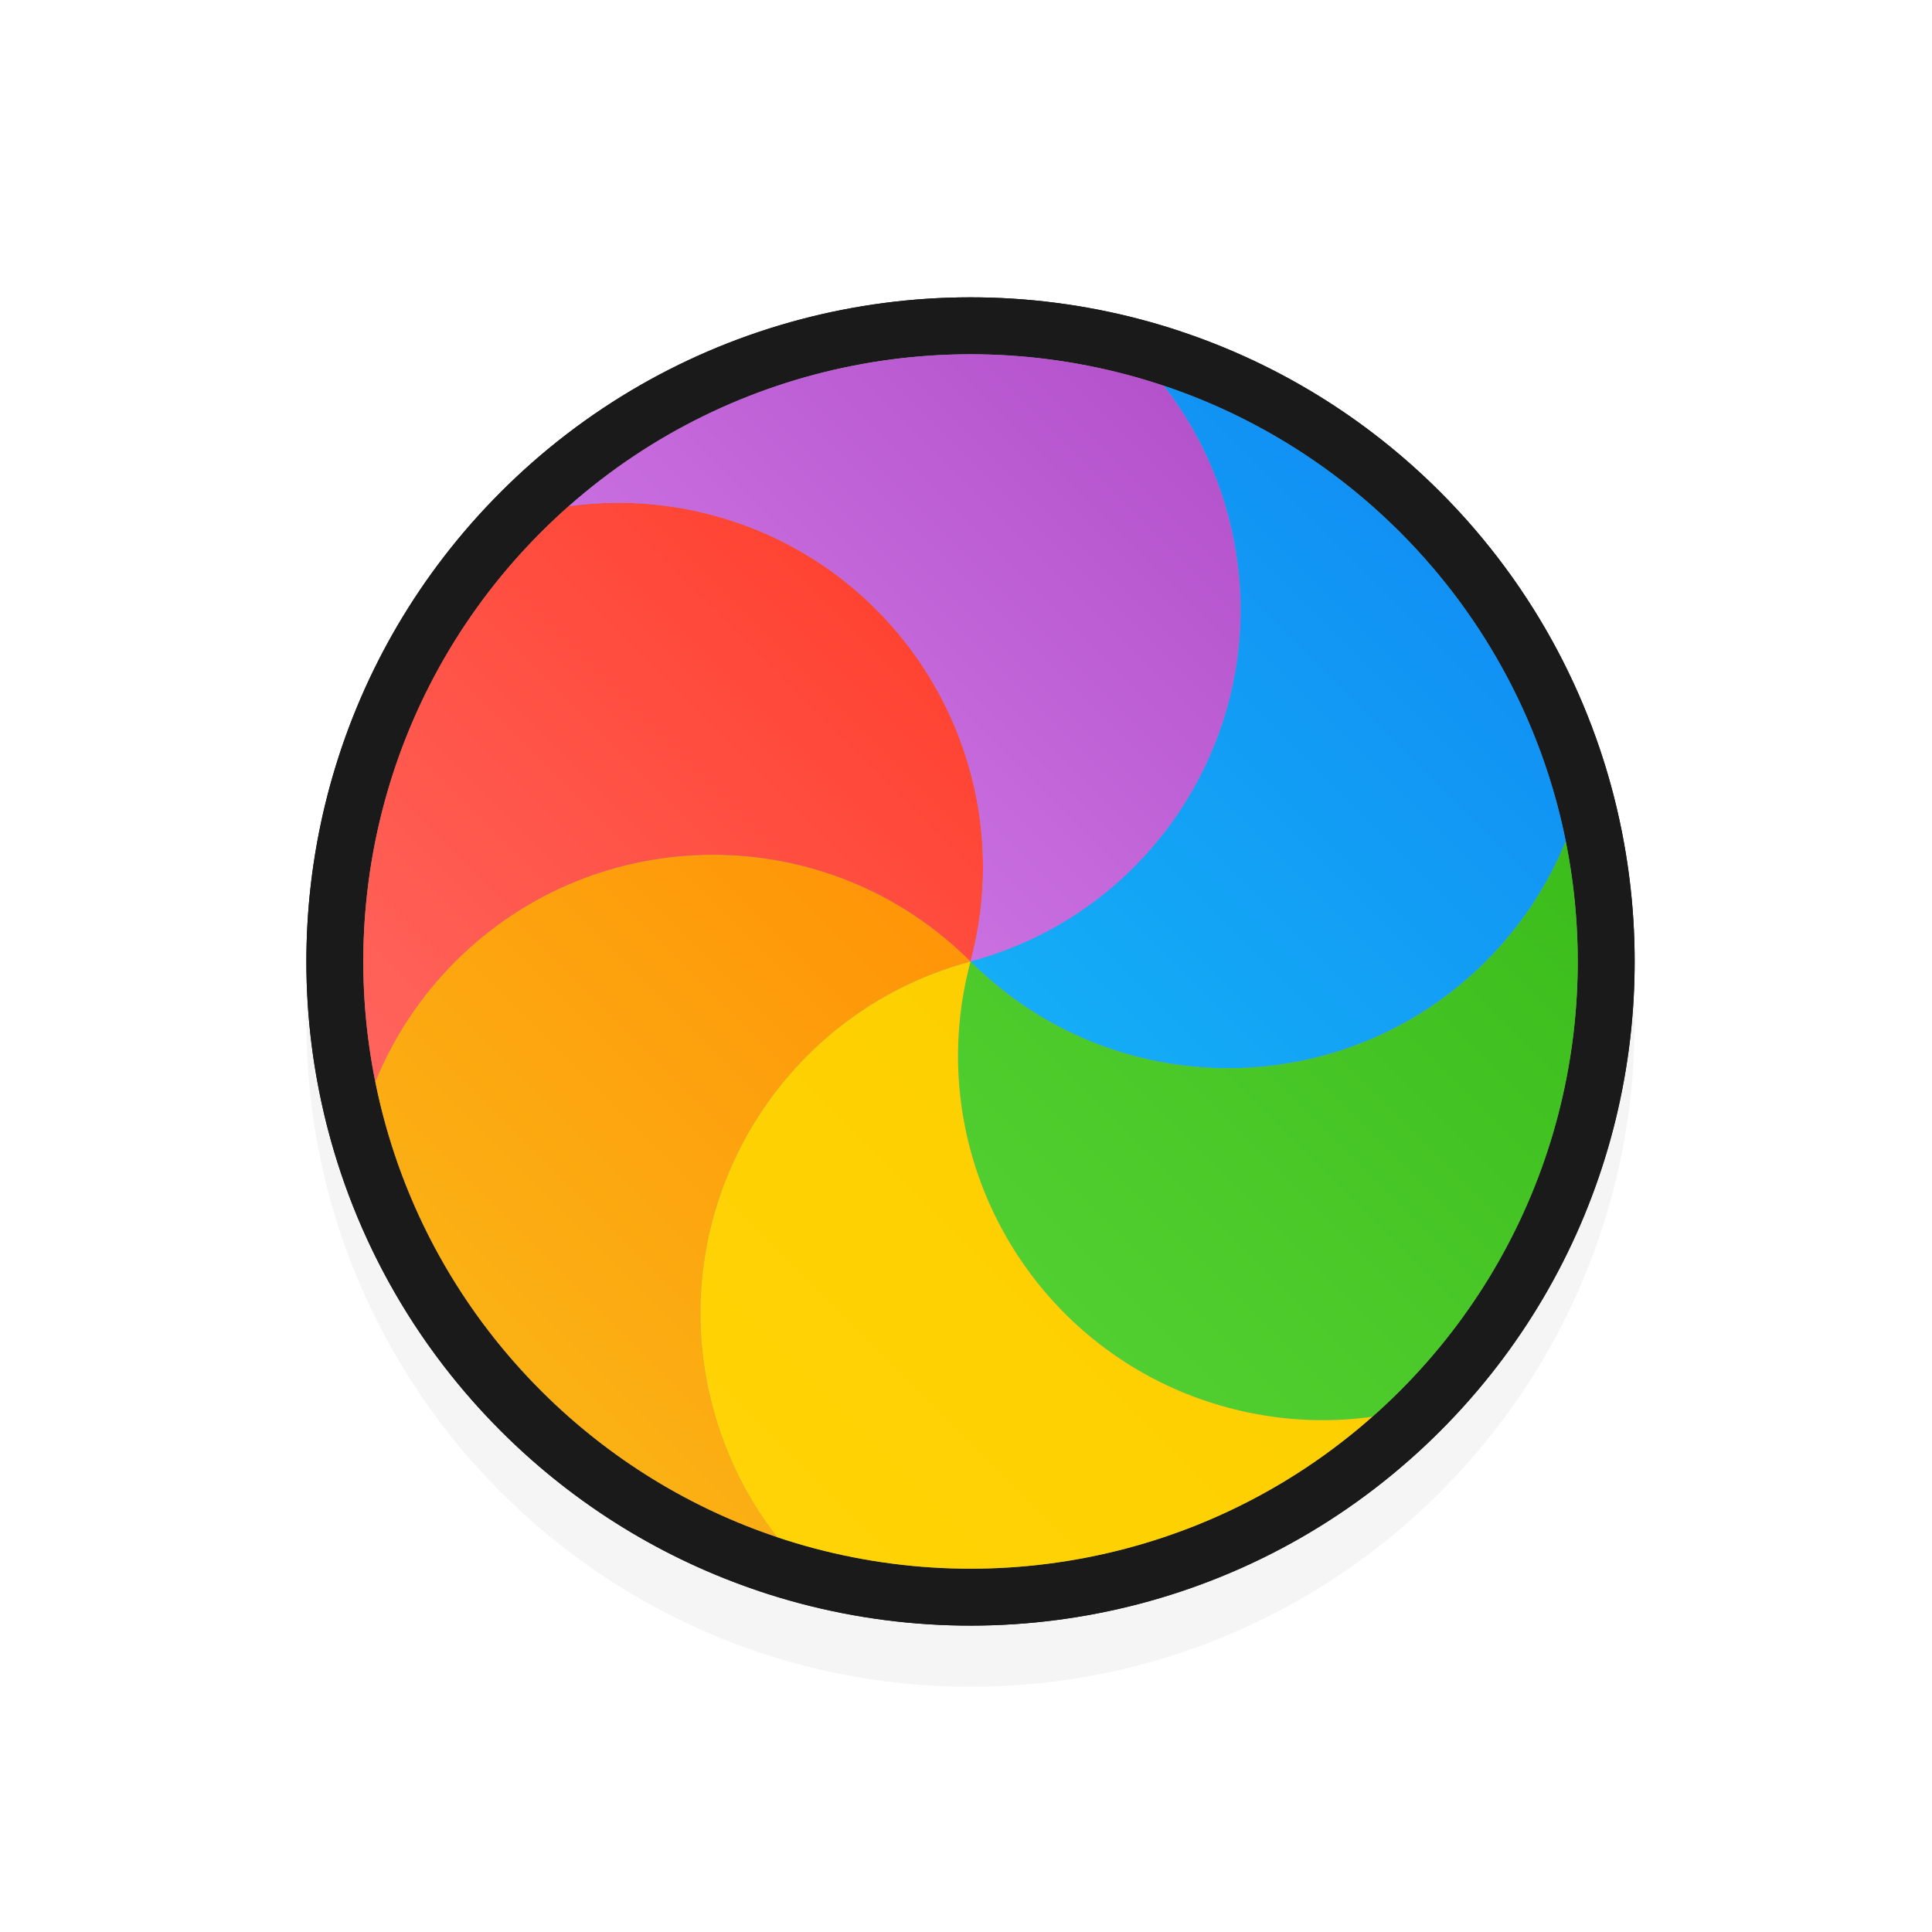 <?xml version="1.0" encoding="UTF-8" standalone="no"?>
<!-- Created with Inkscape (http://www.inkscape.org/) -->

<svg
   xmlns:dc="http://purl.org/dc/elements/1.1/"
   xmlns:cc="http://creativecommons.org/ns#"
   xmlns:rdf="http://www.w3.org/1999/02/22-rdf-syntax-ns#"
   xmlns:svg="http://www.w3.org/2000/svg"
   xmlns="http://www.w3.org/2000/svg"
   xmlns:xlink="http://www.w3.org/1999/xlink"
   xmlns:sodipodi="http://sodipodi.sourceforge.net/DTD/sodipodi-0.dtd"
   xmlns:inkscape="http://www.inkscape.org/namespaces/inkscape"
   width="32"
   height="32"
   viewBox="0 0 32 32"
   id="svg2"
   version="1.1"
   inkscape:version="0.92.3 (2405546, 2018-03-11)"
   sodipodi:docname="wait-16.svg">
  <defs
     id="defs4">
    <linearGradient
       gradientUnits="userSpaceOnUse"
       gradientTransform="matrix(1.028,0,0,0.984,343.323,796.717)"
       x1="17.871"
       y1="7.669"
       x2="17.871"
       y2="17.893"
       id="linearGradient-colour1">
      <stop
         stop-color="#FBB114"
         offset="0%"
         id="stop7" />
      <stop
         stop-color="#FF9508"
         offset="100%"
         id="stop9" />
    </linearGradient>
    <linearGradient
       gradientUnits="userSpaceOnUse"
       gradientTransform="matrix(0.945,0,0,1.071,343.323,796.717)"
       x1="23.954"
       y1="8.61"
       x2="23.954"
       y2="19.256"
       id="linearGradient-colour2">
      <stop
         stop-color="#FF645D"
         offset="0%"
         id="stop12" />
      <stop
         stop-color="#FF4332"
         offset="100%"
         id="stop14" />
    </linearGradient>
    <linearGradient
       gradientUnits="userSpaceOnUse"
       gradientTransform="matrix(1.104,0,0,0.916,343.323,796.717)"
       x1="20.127"
       y1="19.205"
       x2="20.127"
       y2="29.033"
       id="linearGradient-colour3">
      <stop
         stop-color="#CA70E1"
         offset="0%"
         id="stop17" />
      <stop
         stop-color="#B452CB"
         offset="100%"
         id="stop19" />
    </linearGradient>
    <linearGradient
       gradientUnits="userSpaceOnUse"
       gradientTransform="matrix(1.028,0,0,0.984,343.323,796.717)"
       x1="16.36"
       y1="17.893"
       x2="16.36"
       y2="28.118"
       id="linearGradient-colour4">
      <stop
         stop-color="#14ADF6"
         offset="0%"
         id="stop22" />
      <stop
         stop-color="#1191F4"
         offset="100%"
         id="stop24" />
    </linearGradient>
    <linearGradient
       gradientUnits="userSpaceOnUse"
       gradientTransform="matrix(0.945,0,0,1.071,343.323,796.717)"
       x1="13.308"
       y1="13.619"
       x2="13.308"
       y2="24.265"
       id="linearGradient-colour5">
      <stop
         stop-color="#52CF30"
         offset="0%"
         id="stop27" />
      <stop
         stop-color="#3BBD1C"
         offset="100%"
         id="stop29" />
    </linearGradient>
    <linearGradient
       gradientUnits="userSpaceOnUse"
       gradientTransform="matrix(1.104,0,0,0.916,343.323,796.717)"
       x1="11.766"
       y1="9.377"
       x2="11.766"
       y2="19.205"
       id="linearGradient-colour6">
      <stop
         stop-color="#FFD305"
         offset="0%"
         id="stop32" />
      <stop
         stop-color="#FDCF01"
         offset="100%"
         id="stop34" />
    </linearGradient>
    <filter
       style="color-interpolation-filters:sRGB"
       height="1.257"
       y="-0.128"
       width="1.257"
       x="-0.128"
       id="filter7466-5"
       inkscape:collect="always">
      <feGaussianBlur
         id="feGaussianBlur7468-9"
         stdDeviation="1.177"
         inkscape:collect="always" />
    </filter>
    <linearGradient
       inkscape:collect="always"
       xlink:href="#linearGradient-colour1"
       id="linearGradient10208"
       gradientUnits="userSpaceOnUse"
       gradientTransform="matrix(-0.727,-0.727,0.696,-0.696,16.075,1061.177)"
       x1="17.871"
       y1="7.669"
       x2="17.871"
       y2="17.893" />
    <linearGradient
       inkscape:collect="always"
       xlink:href="#linearGradient-colour2"
       id="linearGradient10210"
       gradientUnits="userSpaceOnUse"
       gradientTransform="matrix(-0.668,-0.668,0.757,-0.757,16.075,1061.177)"
       x1="23.954"
       y1="8.61"
       x2="23.954"
       y2="19.256" />
    <linearGradient
       inkscape:collect="always"
       xlink:href="#linearGradient-colour3"
       id="linearGradient10212"
       gradientUnits="userSpaceOnUse"
       gradientTransform="matrix(-0.78,-0.78,0.648,-0.648,16.075,1061.177)"
       x1="20.127"
       y1="19.205"
       x2="20.127"
       y2="29.033" />
    <linearGradient
       inkscape:collect="always"
       xlink:href="#linearGradient-colour4"
       id="linearGradient10214"
       gradientUnits="userSpaceOnUse"
       gradientTransform="matrix(-0.727,-0.727,0.696,-0.696,16.075,1061.177)"
       x1="16.36"
       y1="17.893"
       x2="16.36"
       y2="28.118" />
    <linearGradient
       inkscape:collect="always"
       xlink:href="#linearGradient-colour5"
       id="linearGradient10216"
       gradientUnits="userSpaceOnUse"
       gradientTransform="matrix(-0.668,-0.668,0.757,-0.757,16.075,1061.177)"
       x1="13.308"
       y1="13.619"
       x2="13.308"
       y2="24.265" />
    <linearGradient
       inkscape:collect="always"
       xlink:href="#linearGradient-colour6"
       id="linearGradient10218"
       gradientUnits="userSpaceOnUse"
       gradientTransform="matrix(-0.78,-0.78,0.648,-0.648,16.075,1061.177)"
       x1="11.766"
       y1="9.377"
       x2="11.766"
       y2="19.205" />
  </defs>
  <sodipodi:namedview
     id="base"
     pagecolor="#dcdcdc"
     bordercolor="#666666"
     borderopacity="1.0"
     inkscape:pageopacity="0"
     inkscape:pageshadow="2"
     inkscape:zoom="15.839192"
     inkscape:cx="12.225975"
     inkscape:cy="16.652494"
     inkscape:document-units="px"
     inkscape:current-layer="layer1"
     showgrid="false"
     units="px"
     inkscape:window-width="1600"
     inkscape:window-height="834"
     inkscape:window-x="0"
     inkscape:window-y="34"
     inkscape:window-maximized="1" />
  <g
     inkscape:label="Layer 1"
     inkscape:groupmode="layer"
     id="layer1"
     transform="translate(0,-1020.362)">
    <path
       id="path7460-6-2"
       d="m 16.075,1026.3 c -6.075,0 -11,4.925 -11,11 0,6.075 4.925,11 11,11 6.075,0 11,-4.925 11,-11 0,-6.075 -4.925,-11 -11,-11 z"
       style="color:#000000;font-style:normal;font-variant:normal;font-weight:normal;font-stretch:normal;font-size:medium;line-height:normal;font-family:Sans;-inkscape-font-specification:Sans;text-indent:0;text-align:start;text-decoration:none;text-decoration-line:none;letter-spacing:normal;word-spacing:normal;text-transform:none;direction:ltr;block-progression:tb;writing-mode:lr-tb;baseline-shift:baseline;text-anchor:start;display:inline;overflow:visible;visibility:visible;opacity:0.2;fill:#000000;fill-opacity:1;fill-rule:nonzero;stroke:none;stroke-width:2;marker:none;filter:url(#filter7466-5);enable-background:accumulate"
       inkscape:connector-curvature="0" />
    <g
       id="g875">
      <circle
         transform="rotate(-135)"
         style="fill:#1a1a1a;fill-rule:evenodd;stroke:none;stroke-width:1;fill-opacity:1"
         id="circle10180"
         cx="-744.132"
         cy="-721.399"
         r="11" />
      <path
         style="fill:#1a1a1a;fill-rule:evenodd;stroke:none;stroke-width:1;fill-opacity:1"
         inkscape:connector-curvature="0"
         d="m 5.292,1038.468 c 0.322,-0.794 0.805,-1.537 1.449,-2.181 2.577,-2.578 6.756,-2.578 9.334,0 -3.521,0.943 -5.61,4.562 -4.667,8.083 0.236,0.88 0.639,1.671 1.166,2.347 -1.563,-0.523 -3.032,-1.407 -4.277,-2.652 -1.59,-1.59 -2.592,-3.546 -3.005,-5.597 z"
         id="path10182" />
      <path
         style="fill:#1a1a1a;fill-rule:evenodd;stroke:none;stroke-width:1;fill-opacity:1"
         inkscape:connector-curvature="0"
         d="m 8.796,1028.039 c 0.848,-0.117 1.733,-0.071 2.612,0.165 3.521,0.943 5.61,4.562 4.667,8.083 -2.577,-2.578 -6.756,-2.578 -9.334,0 -0.644,0.644 -1.127,1.387 -1.449,2.181 -0.703,-3.489 0.299,-7.254 3.005,-9.959 0.163,-0.163 0.329,-0.319 0.499,-0.47 v 0 z"
         id="path10184" />
      <path
         style="fill:#1a1a1a;fill-rule:evenodd;stroke:none;stroke-width:1;fill-opacity:1"
         inkscape:connector-curvature="0"
         d="m 19.576,1025.857 c 0.527,0.676 0.93,1.467 1.166,2.347 0.943,3.521 -1.146,7.14 -4.667,8.083 0.943,-3.521 -1.146,-7.14 -4.667,-8.083 -0.879,-0.235 -1.764,-0.282 -2.612,-0.165 3.019,-2.669 7.153,-3.397 10.78,-2.183 z"
         id="path10186" />
      <path
         style="fill:#1a1a1a;fill-rule:evenodd;stroke:none;stroke-width:1;fill-opacity:1"
         inkscape:connector-curvature="0"
         d="m 26.858,1034.106 c -0.322,0.794 -0.805,1.537 -1.449,2.181 -2.577,2.577 -6.756,2.577 -9.334,0 3.521,-0.943 5.61,-4.562 4.667,-8.083 -0.236,-0.88 -0.639,-1.671 -1.166,-2.347 1.563,0.523 3.032,1.407 4.277,2.652 1.59,1.59 2.592,3.546 3.005,5.597 z"
         id="path10188" />
      <path
         style="fill:#1a1a1a;fill-rule:evenodd;stroke:none;stroke-width:1;fill-opacity:1"
         inkscape:connector-curvature="0"
         d="m 23.354,1044.535 c -0.848,0.118 -1.733,0.071 -2.612,-0.164 -3.521,-0.943 -5.61,-4.562 -4.667,-8.083 2.577,2.577 6.756,2.577 9.334,0 0.644,-0.644 1.127,-1.387 1.449,-2.181 0.703,3.489 -0.299,7.254 -3.005,9.959 -0.163,0.163 -0.329,0.319 -0.499,0.469 v 0 z"
         id="path10190" />
      <path
         style="fill:#1a1a1a;fill-rule:evenodd;stroke:none;stroke-width:1;fill-opacity:1"
         inkscape:connector-curvature="0"
         d="m 12.574,1046.718 c -0.527,-0.676 -0.93,-1.467 -1.166,-2.347 -0.943,-3.521 1.146,-7.14 4.667,-8.083 -0.943,3.521 1.146,7.14 4.667,8.083 0.879,0.235 1.764,0.282 2.612,0.164 -3.019,2.67 -7.153,3.397 -10.78,2.183 z"
         id="path10192" />
    </g>
    <circle
       style="fill:#959595;fill-rule:evenodd;stroke:none;stroke-width:1"
       id="circle10194"
       cx="-744.132"
       cy="-721.399"
       r="10.057"
       transform="rotate(-135)" />
    <path
       style="fill:url(#linearGradient10208);fill-rule:evenodd;stroke:none;stroke-width:1"
       inkscape:connector-curvature="0"
       d="m 6.216,1038.281 c 0.295,-0.726 0.736,-1.406 1.325,-1.994 2.357,-2.357 6.177,-2.357 8.534,0 -3.219,0.863 -5.129,4.171 -4.267,7.39 0.216,0.805 0.584,1.528 1.066,2.146 -1.429,-0.478 -2.772,-1.287 -3.911,-2.425 -1.454,-1.454 -2.37,-3.242 -2.747,-5.117 z"
       id="path10196" />
    <path
       style="fill:url(#linearGradient10210);fill-rule:evenodd;stroke:none;stroke-width:1"
       inkscape:connector-curvature="0"
       d="m 9.42,1028.746 c 0.775,-0.107 1.585,-0.065 2.388,0.15 3.219,0.863 5.129,4.171 4.267,7.391 -2.357,-2.357 -6.177,-2.357 -8.534,0 -0.589,0.589 -1.03,1.269 -1.325,1.994 -0.642,-3.19 0.273,-6.632 2.747,-9.106 0.149,-0.149 0.301,-0.291 0.456,-0.429 v 0 z"
       id="path10198" />
    <path
       style="fill:url(#linearGradient10212);fill-rule:evenodd;stroke:none;stroke-width:1"
       inkscape:connector-curvature="0"
       d="m 19.276,1026.751 c 0.482,0.618 0.85,1.341 1.066,2.146 0.863,3.219 -1.048,6.528 -4.267,7.391 0.863,-3.219 -1.048,-6.528 -4.267,-7.391 -0.804,-0.215 -1.613,-0.258 -2.388,-0.15 2.76,-2.441 6.54,-3.106 9.856,-1.996 z"
       id="path10200" />
    <path
       style="fill:url(#linearGradient10214);fill-rule:evenodd;stroke:none;stroke-width:1"
       inkscape:connector-curvature="0"
       d="m 25.934,1034.293 c -0.295,0.726 -0.736,1.406 -1.325,1.994 -2.357,2.357 -6.177,2.357 -8.534,0 3.219,-0.863 5.129,-4.171 4.267,-7.391 -0.216,-0.805 -0.584,-1.528 -1.066,-2.146 1.429,0.478 2.772,1.287 3.911,2.425 1.454,1.454 2.37,3.242 2.747,5.117 z"
       id="path10202" />
    <path
       style="fill:url(#linearGradient10216);fill-rule:evenodd;stroke:none;stroke-width:1"
       inkscape:connector-curvature="0"
       d="m 22.73,1043.828 c -0.775,0.107 -1.585,0.065 -2.388,-0.15 -3.219,-0.863 -5.129,-4.171 -4.267,-7.39 2.357,2.357 6.177,2.357 8.534,0 0.589,-0.589 1.03,-1.269 1.325,-1.994 0.642,3.19 -0.273,6.632 -2.747,9.106 -0.149,0.149 -0.301,0.291 -0.456,0.429 v 0 z"
       id="path10204" />
    <path
       style="fill:url(#linearGradient10218);fill-rule:evenodd;stroke:none;stroke-width:1"
       inkscape:connector-curvature="0"
       d="m 12.874,1045.824 c -0.482,-0.618 -0.85,-1.341 -1.066,-2.146 -0.863,-3.219 1.048,-6.528 4.267,-7.39 -0.863,3.219 1.048,6.528 4.267,7.39 0.804,0.215 1.613,0.258 2.388,0.15 -2.76,2.441 -6.54,3.106 -9.856,1.996 z"
       id="path10206" />
  </g>
</svg>
